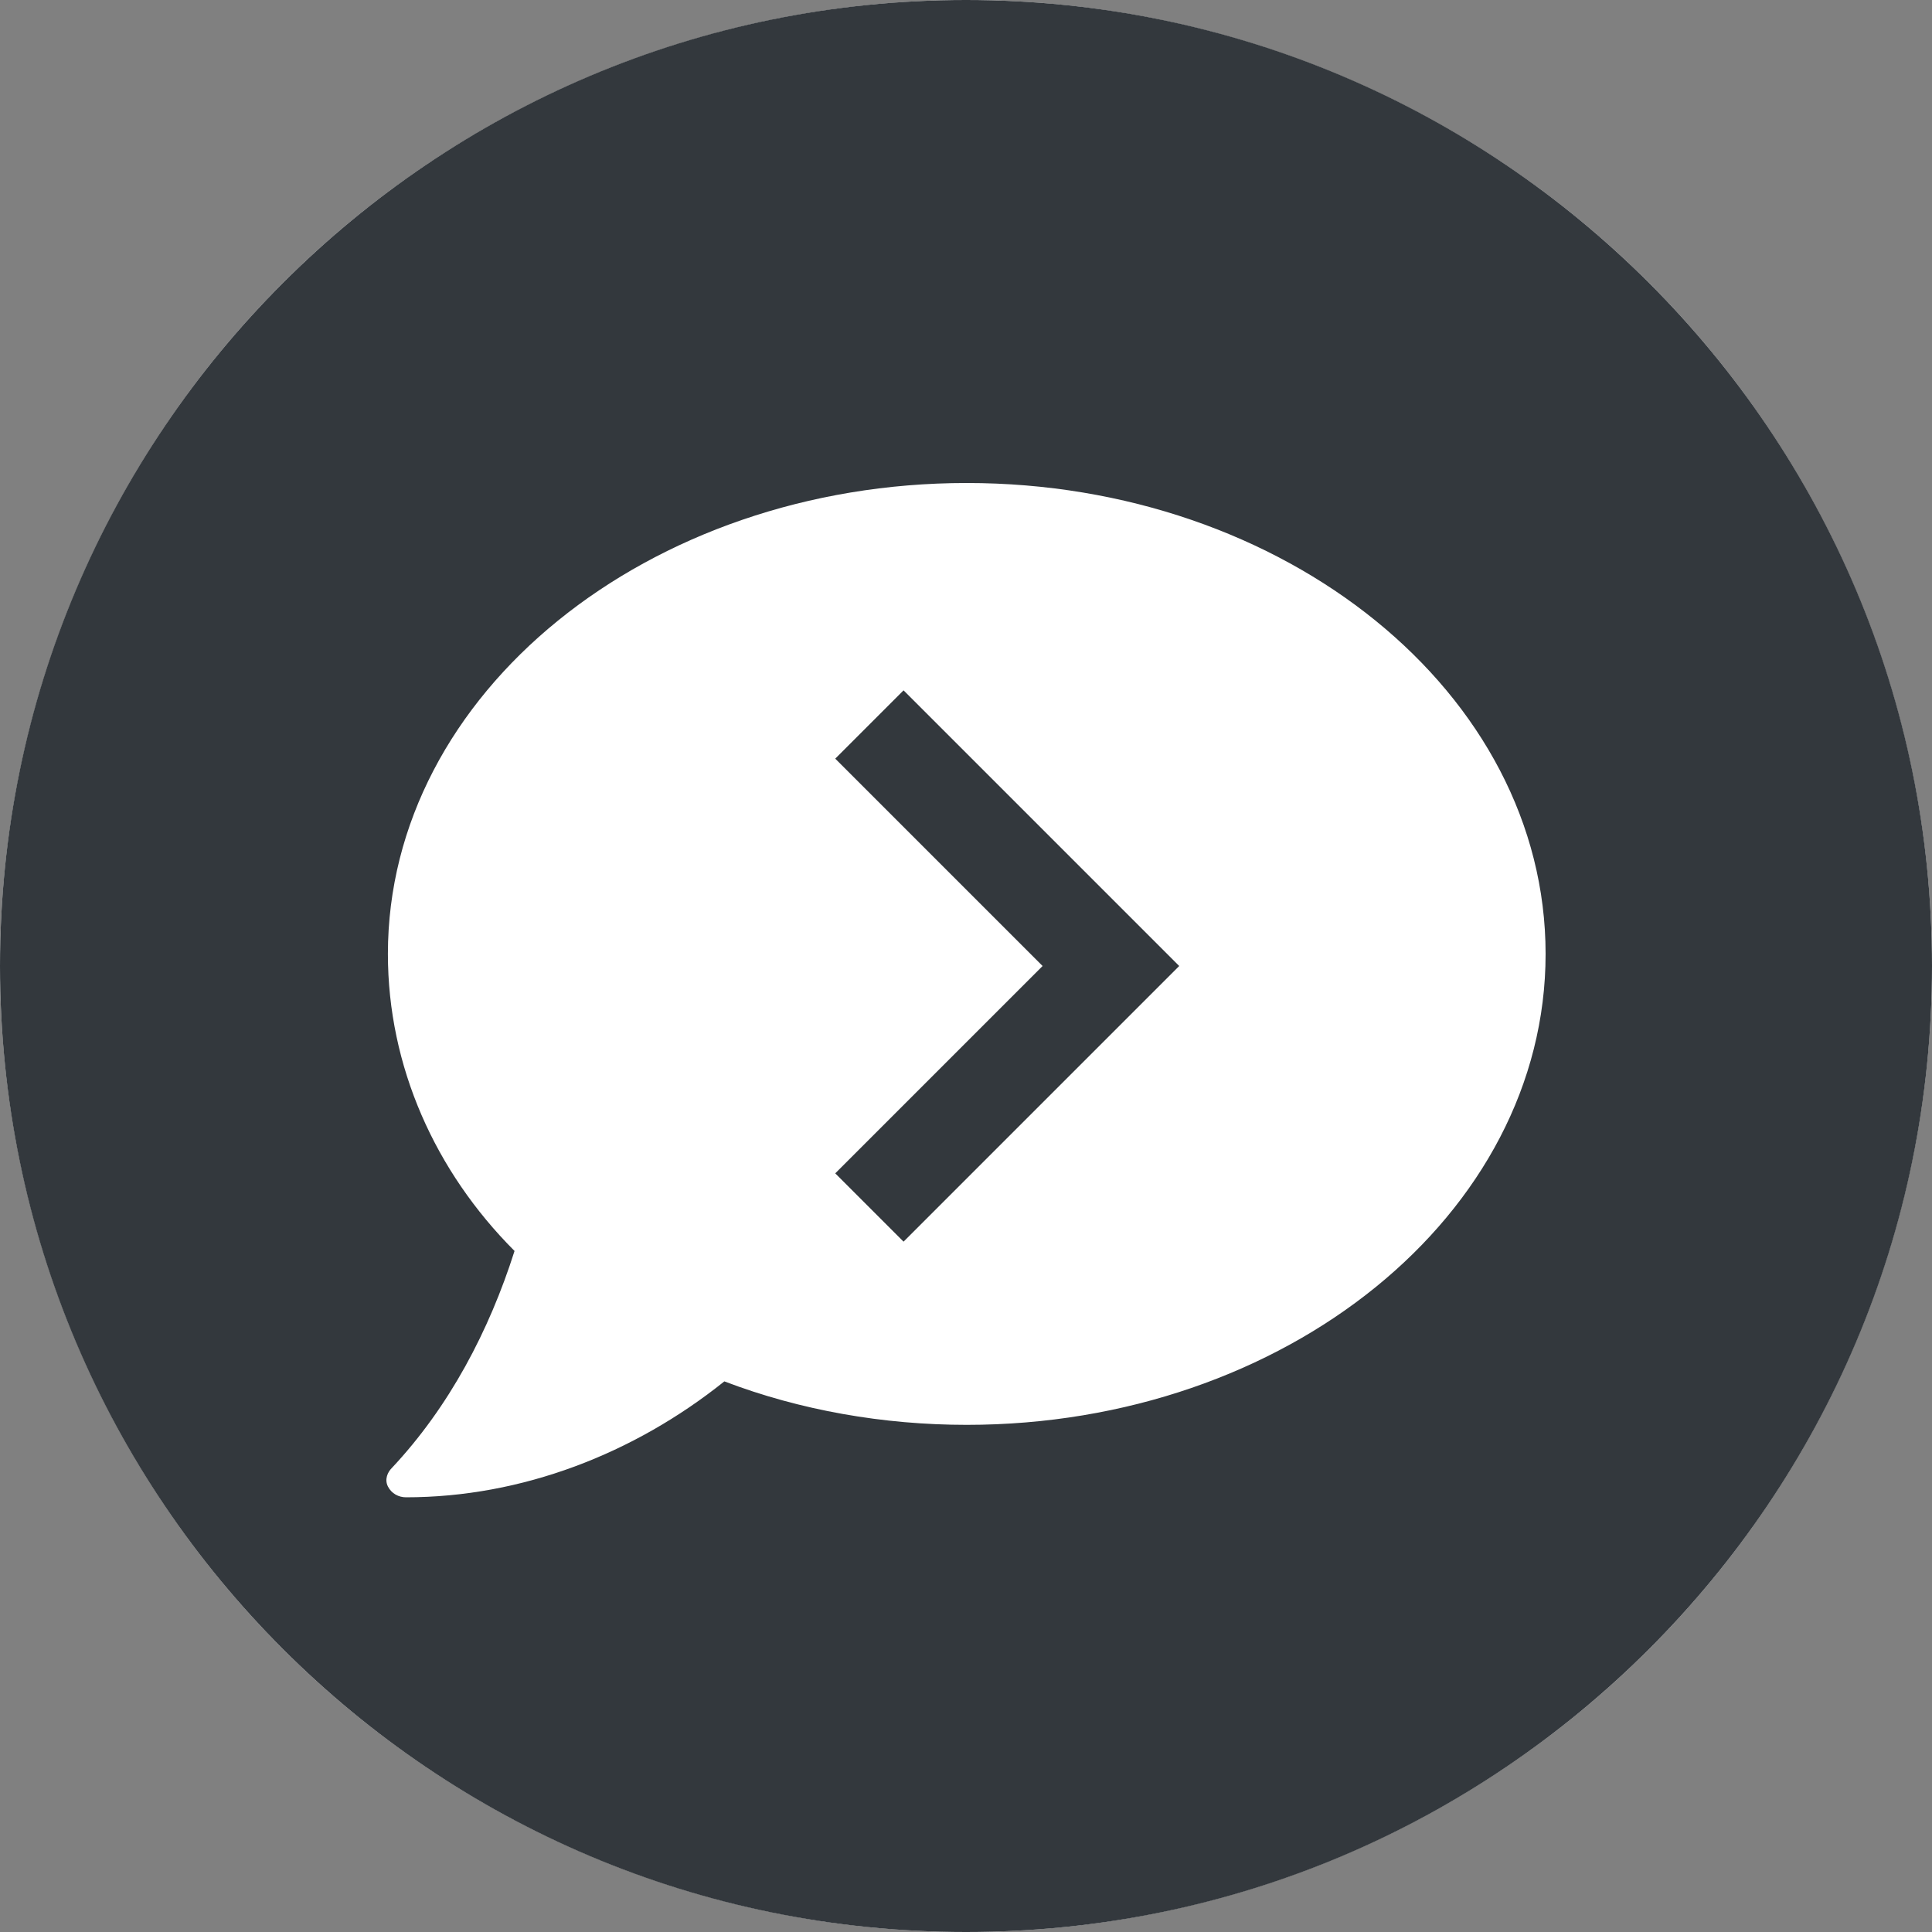 <svg viewBox="0 0 40 40" xmlns="http://www.w3.org/2000/svg"><rect x="0" y="0" width="40" height="40" fill="#808080" stroke="none"/><g fill="none" fill-rule="evenodd"><circle fill="#FFF" cx="20" cy="20" r="20"/><g fill="#33383D"><path fill-rule="nonzero" d="M17.293 15.707L21.586 20l-4.293 4.293 1.414 1.414L24.414 20l-5.707-5.707z"/><path d="M40 20c0 11.046-8.954 20-20 20S0 31.046 0 20 8.954 0 20 0s20 8.954 20 20zm-8-.25c0 5.4-5.393 9.75-11.985 9.75-1.722 0-3.445-.3-5.018-.9-1.873 1.5-4.195 2.4-6.591 2.4-.15 0-.3-.075-.375-.225-.075-.15 0-.3.075-.375 1.198-1.275 2.022-2.85 2.547-4.5-1.648-1.65-2.622-3.825-2.622-6.15 0-5.4 5.393-9.75 11.984-9.75C26.607 10 32 14.35 32 19.75z"/></g></g></svg>